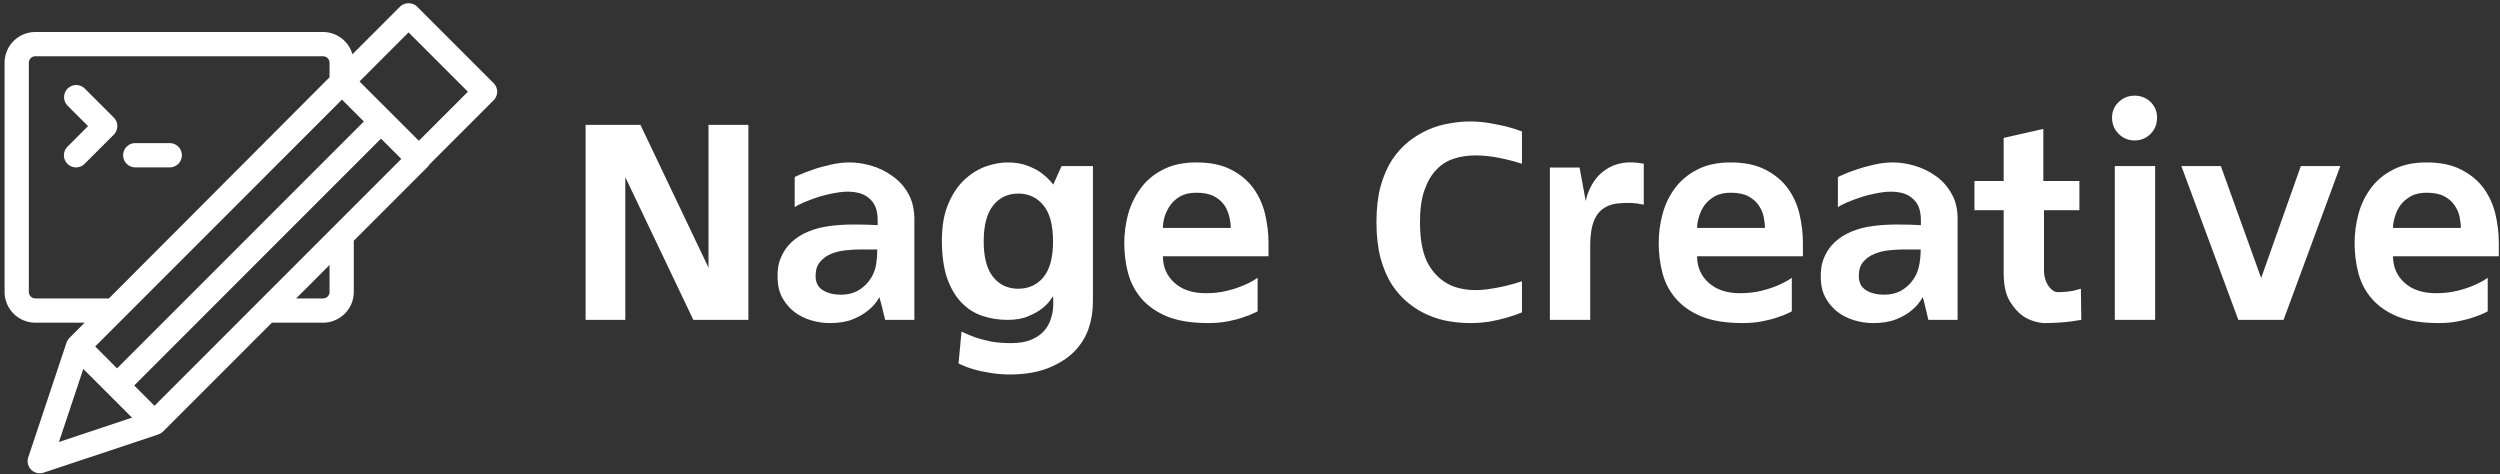 <svg data-v-423bf9ae="" xmlns="http://www.w3.org/2000/svg" viewBox="0 0 538 102" class="iconLeft"><rect x="0" y="0" width="538" height="102" fill="#333333" stroke="none"/><!----><!----><!----><g data-v-423bf9ae="" id="30439a6b-ed73-4805-b32e-cfc77b180a4f" fill="white" transform="matrix(4.591,0,0,4.591,121.25,20.631)"><path d="M8.67 1.36L8.67 1.36L8.67 10.50L6.09 10.50L2.90 3.81L2.90 10.50L1.04 10.50L1.04 1.36L3.61 1.36L6.80 8.05L6.80 1.36L8.67 1.36ZM13.43 3.12L13.43 3.12L13.43 3.12Q13.89 3.12 14.42 3.27L14.42 3.27L14.42 3.27Q14.95 3.42 15.41 3.75L15.41 3.75L15.41 3.75Q15.88 4.07 16.17 4.59L16.17 4.59L16.17 4.59Q16.46 5.11 16.45 5.85L16.45 5.85L16.45 10.50L15.08 10.50L15.08 10.50Q15.08 10.50 15.04 10.33L15.04 10.33L15.04 10.33Q14.99 10.16 14.95 9.95L14.95 9.95L14.95 9.95Q14.90 9.74 14.85 9.58L14.85 9.58L14.85 9.58Q14.81 9.42 14.81 9.44L14.81 9.44L14.81 9.44Q14.62 9.79 14.29 10.05L14.29 10.05L14.29 10.05Q14.01 10.29 13.57 10.47L13.57 10.47L13.57 10.47Q13.13 10.65 12.49 10.65L12.49 10.65L12.49 10.65Q12.04 10.65 11.61 10.52L11.61 10.52L11.61 10.52Q11.17 10.39 10.83 10.13L10.83 10.13L10.83 10.13Q10.49 9.87 10.27 9.48L10.27 9.48L10.27 9.48Q10.05 9.09 10.04 8.57L10.04 8.57L10.04 8.57Q10.01 8.02 10.19 7.59L10.19 7.59L10.19 7.59Q10.36 7.17 10.69 6.86L10.69 6.86L10.69 6.86Q11.02 6.55 11.48 6.36L11.48 6.36L11.48 6.36Q11.94 6.17 12.49 6.10L12.49 6.10L12.49 6.10Q13.01 6.03 13.62 6.03L13.62 6.03L13.62 6.03Q14.24 6.03 14.73 6.06L14.73 6.06L14.73 5.84L14.73 5.84Q14.73 5.24 14.46 4.93L14.46 4.93L14.46 4.93Q14.20 4.63 13.80 4.54L13.80 4.54L13.80 4.54Q13.40 4.45 12.92 4.52L12.92 4.52L12.92 4.52Q12.45 4.59 12.01 4.72L12.01 4.72L12.01 4.72Q11.58 4.86 11.25 5.00L11.25 5.00L11.25 5.00Q10.92 5.15 10.84 5.22L10.84 5.22L10.84 3.81L10.84 3.81Q10.85 3.79 11.09 3.69L11.09 3.69L11.09 3.69Q11.33 3.58 11.69 3.46L11.69 3.46L11.69 3.46Q12.05 3.33 12.51 3.23L12.51 3.23L12.51 3.23Q12.96 3.12 13.43 3.12ZM14.32 8.68L14.32 8.68L14.32 8.68Q14.56 8.37 14.64 7.99L14.64 7.99L14.64 7.99Q14.71 7.62 14.71 7.20L14.71 7.20L13.90 7.20L13.90 7.20Q13.58 7.20 13.22 7.24L13.22 7.24L13.22 7.24Q12.85 7.28 12.54 7.41L12.54 7.41L12.54 7.41Q12.24 7.53 12.03 7.78L12.03 7.78L12.03 7.78Q11.82 8.02 11.82 8.44L11.82 8.44L11.82 8.44Q11.82 8.90 12.16 9.11L12.16 9.11L12.16 9.11Q12.50 9.32 13.01 9.32L13.01 9.32L13.01 9.32Q13.44 9.32 13.77 9.15L13.77 9.15L13.77 9.15Q14.10 8.97 14.32 8.68ZM23.35 3.29L24.82 3.29L24.82 9.63L24.82 9.63Q24.82 10.32 24.61 10.93L24.61 10.93L24.61 10.93Q24.39 11.54 23.92 12.01L23.92 12.01L23.92 12.01Q23.45 12.47 22.72 12.76L22.72 12.76L22.72 12.76Q21.99 13.05 20.97 13.06L20.97 13.06L20.97 13.06Q20.43 13.06 19.98 12.98L19.98 12.98L19.98 12.98Q19.53 12.91 19.21 12.81L19.21 12.81L19.21 12.81Q18.83 12.70 18.52 12.54L18.52 12.54L18.66 11.05L18.66 11.05Q18.97 11.20 19.33 11.33L19.33 11.33L19.33 11.33Q19.66 11.44 20.07 11.52L20.07 11.52L20.07 11.52Q20.48 11.59 20.97 11.59L20.97 11.59L20.97 11.59Q21.56 11.59 21.93 11.43L21.93 11.43L21.93 11.43Q22.30 11.27 22.52 11.03L22.52 11.03L22.52 11.03Q22.74 10.78 22.83 10.50L22.83 10.50L22.83 10.50Q22.93 10.22 22.95 9.97L22.95 9.97L22.95 9.97Q22.97 9.73 22.96 9.56L22.96 9.56L22.96 9.56Q22.95 9.39 22.95 9.39L22.95 9.39L22.95 9.39Q22.95 9.39 22.83 9.56L22.83 9.56L22.83 9.56Q22.72 9.73 22.47 9.94L22.47 9.94L22.47 9.94Q22.22 10.15 21.81 10.32L21.81 10.32L21.81 10.32Q21.41 10.50 20.82 10.50L20.82 10.50L20.82 10.50Q20.19 10.50 19.63 10.31L19.63 10.31L19.63 10.31Q19.07 10.12 18.65 9.68L18.65 9.68L18.65 9.68Q18.23 9.24 17.98 8.53L17.98 8.53L17.98 8.53Q17.74 7.81 17.74 6.78L17.74 6.78L17.74 6.78Q17.74 5.74 18.05 5.04L18.05 5.04L18.05 5.04Q18.35 4.34 18.82 3.91L18.82 3.91L18.82 3.91Q19.28 3.49 19.82 3.30L19.82 3.30L19.82 3.30Q20.36 3.12 20.82 3.12L20.82 3.12L20.82 3.12Q21.36 3.12 21.77 3.28L21.77 3.28L21.77 3.28Q22.18 3.44 22.44 3.64L22.44 3.64L22.44 3.64Q22.69 3.84 22.83 4.00L22.83 4.00L22.83 4.00Q22.96 4.16 22.96 4.16L22.96 4.16L23.35 3.29ZM22.95 6.82L22.95 6.82L22.95 6.82Q22.95 5.68 22.50 5.13L22.50 5.13L22.50 5.13Q22.05 4.58 21.32 4.58L21.32 4.58L21.32 4.58Q20.59 4.58 20.15 5.13L20.15 5.13L20.15 5.13Q19.70 5.68 19.70 6.82L19.70 6.82L19.70 6.82Q19.70 7.95 20.15 8.50L20.15 8.50L20.15 8.50Q20.59 9.04 21.32 9.04L21.32 9.04L21.32 9.04Q22.05 9.04 22.50 8.50L22.50 8.50L22.50 8.50Q22.95 7.95 22.95 6.82ZM30.24 10.65L30.24 10.65L30.24 10.65Q29.08 10.65 28.32 10.35L28.32 10.35L28.32 10.35Q27.57 10.04 27.11 9.52L27.11 9.52L27.11 9.52Q26.66 9.00 26.47 8.32L26.47 8.32L26.47 8.32Q26.29 7.64 26.29 6.89L26.29 6.89L26.29 6.89Q26.29 6.22 26.47 5.54L26.47 5.54L26.47 5.54Q26.66 4.87 27.06 4.33L27.06 4.33L27.06 4.33Q27.45 3.79 28.10 3.46L28.10 3.46L28.10 3.46Q28.74 3.12 29.67 3.12L29.67 3.12L29.67 3.12Q30.65 3.12 31.30 3.46L31.30 3.46L31.30 3.46Q31.95 3.79 32.34 4.33L32.34 4.33L32.34 4.33Q32.73 4.87 32.89 5.54L32.89 5.54L32.89 5.54Q33.05 6.22 33.05 6.89L33.05 6.89L33.05 7.52L28.10 7.52L28.10 7.52Q28.10 8.27 28.64 8.76L28.64 8.76L28.64 8.76Q29.18 9.25 30.11 9.25L30.11 9.25L30.11 9.25Q30.65 9.25 31.09 9.14L31.09 9.14L31.09 9.14Q31.54 9.03 31.86 8.89L31.86 8.89L31.86 8.89Q32.23 8.74 32.54 8.53L32.54 8.53L32.54 10.09L32.54 10.09Q32.54 10.11 32.35 10.19L32.35 10.19L32.35 10.19Q32.17 10.28 31.86 10.38L31.86 10.38L31.86 10.38Q31.56 10.49 31.14 10.57L31.14 10.57L31.14 10.57Q30.72 10.65 30.24 10.65ZM28.10 6.19L31.28 6.19L31.28 6.19Q31.28 5.95 31.21 5.66L31.21 5.66L31.21 5.66Q31.15 5.38 30.98 5.12L30.98 5.12L30.98 5.12Q30.80 4.87 30.49 4.70L30.49 4.70L30.49 4.70Q30.17 4.54 29.67 4.54L29.67 4.54L29.67 4.54Q29.23 4.54 28.93 4.70L28.93 4.70L28.93 4.70Q28.63 4.87 28.45 5.12L28.45 5.12L28.45 5.12Q28.27 5.38 28.18 5.66L28.18 5.66L28.18 5.66Q28.10 5.95 28.10 6.19L28.10 6.19ZM42.49 1.20L42.49 1.20L42.49 1.20Q42.98 1.20 43.43 1.28L43.43 1.28L43.43 1.28Q43.88 1.36 44.21 1.44L44.21 1.44L44.21 1.44Q44.60 1.54 44.93 1.67L44.93 1.67L44.93 3.18L44.93 3.18Q44.39 3.01 43.83 2.90L43.83 2.90L43.83 2.90Q43.27 2.79 42.75 2.79L42.75 2.79L42.75 2.79Q42.22 2.79 41.75 2.94L41.75 2.94L41.75 2.94Q41.27 3.09 40.92 3.46L40.92 3.46L40.92 3.46Q40.57 3.82 40.36 4.42L40.36 4.42L40.36 4.42Q40.15 5.01 40.15 5.92L40.15 5.92L40.15 5.92Q40.15 7.28 40.60 7.99L40.60 7.99L40.60 7.99Q41.05 8.69 41.74 8.94L41.74 8.94L41.74 8.94Q42.43 9.18 43.28 9.07L43.28 9.07L43.28 9.07Q44.13 8.96 44.93 8.69L44.93 8.69L44.93 10.15L44.93 10.15Q44.59 10.29 44.20 10.40L44.20 10.40L44.20 10.40Q43.86 10.50 43.42 10.58L43.42 10.58L43.42 10.58Q42.98 10.65 42.49 10.65L42.49 10.65L42.49 10.65Q42.04 10.65 41.54 10.57L41.54 10.57L41.54 10.57Q41.03 10.49 40.55 10.28L40.55 10.28L40.55 10.28Q40.07 10.08 39.63 9.73L39.63 9.73L39.63 9.73Q39.19 9.38 38.84 8.86L38.84 8.86L38.84 8.86Q38.50 8.33 38.30 7.60L38.30 7.60L38.30 7.60Q38.11 6.87 38.11 5.92L38.11 5.92L38.11 5.92Q38.11 4.97 38.30 4.25L38.30 4.25L38.30 4.25Q38.50 3.53 38.84 3.00L38.84 3.00L38.84 3.00Q39.19 2.48 39.63 2.13L39.63 2.13L39.63 2.13Q40.07 1.79 40.55 1.58L40.55 1.58L40.55 1.58Q41.03 1.37 41.54 1.29L41.54 1.29L41.54 1.29Q42.04 1.20 42.49 1.20ZM50.64 3.18L50.64 5.10L50.64 5.10Q50.32 5.03 50.06 5.02L50.06 5.02L50.06 5.02Q49.80 5.01 49.57 5.03L49.57 5.03L49.57 5.03Q49.13 5.05 48.84 5.22L48.84 5.22L48.84 5.22Q48.55 5.39 48.40 5.66L48.40 5.66L48.40 5.66Q48.24 5.94 48.19 6.28L48.19 6.28L48.19 6.28Q48.13 6.62 48.13 6.99L48.13 6.99L48.13 10.50L46.24 10.50L46.24 3.36L47.63 3.36L47.92 4.93L47.92 4.93Q47.92 4.93 47.96 4.77L47.96 4.77L47.96 4.77Q47.99 4.61 48.10 4.38L48.10 4.38L48.10 4.38Q48.20 4.14 48.40 3.88L48.40 3.88L48.40 3.88Q48.59 3.63 48.90 3.43L48.90 3.43L48.90 3.43Q49.20 3.23 49.62 3.15L49.62 3.15L49.62 3.15Q50.05 3.07 50.64 3.18L50.64 3.18ZM55.29 10.65L55.29 10.65L55.29 10.65Q54.12 10.65 53.37 10.35L53.37 10.35L53.37 10.35Q52.61 10.04 52.16 9.52L52.16 9.52L52.16 9.52Q51.70 9.00 51.52 8.32L51.52 8.32L51.52 8.32Q51.34 7.64 51.34 6.89L51.34 6.89L51.34 6.89Q51.34 6.22 51.52 5.54L51.52 5.54L51.52 5.54Q51.70 4.87 52.10 4.33L52.10 4.33L52.10 4.33Q52.50 3.79 53.14 3.46L53.14 3.46L53.14 3.46Q53.79 3.12 54.71 3.12L54.71 3.12L54.71 3.12Q55.69 3.12 56.34 3.46L56.34 3.46L56.34 3.46Q56.99 3.79 57.39 4.33L57.39 4.33L57.39 4.33Q57.78 4.87 57.94 5.54L57.94 5.54L57.94 5.54Q58.10 6.22 58.10 6.89L58.10 6.89L58.10 7.52L53.14 7.52L53.14 7.52Q53.14 8.27 53.68 8.76L53.68 8.76L53.68 8.76Q54.22 9.25 55.16 9.25L55.16 9.25L55.16 9.25Q55.69 9.25 56.14 9.14L56.14 9.14L56.14 9.14Q56.59 9.03 56.91 8.89L56.91 8.89L56.91 8.89Q57.27 8.74 57.58 8.53L57.58 8.53L57.58 10.09L57.58 10.09Q57.58 10.11 57.40 10.19L57.40 10.19L57.40 10.19Q57.22 10.28 56.91 10.38L56.91 10.38L56.91 10.38Q56.60 10.49 56.18 10.57L56.18 10.57L56.18 10.57Q55.76 10.65 55.29 10.65ZM53.14 6.19L56.32 6.19L56.32 6.19Q56.32 5.95 56.26 5.66L56.26 5.66L56.26 5.66Q56.20 5.38 56.02 5.12L56.02 5.12L56.02 5.12Q55.85 4.87 55.53 4.70L55.53 4.70L55.53 4.70Q55.22 4.54 54.71 4.54L54.71 4.54L54.71 4.54Q54.28 4.54 53.98 4.70L53.98 4.70L53.98 4.70Q53.68 4.87 53.49 5.12L53.49 5.12L53.49 5.12Q53.31 5.38 53.23 5.66L53.23 5.66L53.23 5.66Q53.14 5.95 53.14 6.19L53.14 6.19ZM62.33 3.12L62.33 3.12L62.33 3.12Q62.79 3.12 63.32 3.27L63.32 3.27L63.32 3.27Q63.85 3.42 64.32 3.75L64.32 3.75L64.32 3.75Q64.78 4.07 65.07 4.59L65.07 4.59L65.07 4.59Q65.37 5.11 65.35 5.85L65.35 5.85L65.35 10.50L63.98 10.50L63.98 10.50Q63.98 10.50 63.94 10.33L63.94 10.33L63.94 10.33Q63.90 10.16 63.85 9.95L63.85 9.95L63.85 9.95Q63.80 9.74 63.76 9.58L63.76 9.58L63.76 9.58Q63.71 9.42 63.71 9.44L63.71 9.44L63.71 9.44Q63.52 9.79 63.20 10.05L63.20 10.05L63.20 10.05Q62.92 10.29 62.48 10.47L62.48 10.47L62.48 10.47Q62.03 10.65 61.39 10.65L61.39 10.65L61.39 10.65Q60.94 10.65 60.51 10.52L60.51 10.52L60.51 10.52Q60.07 10.39 59.73 10.13L59.73 10.13L59.73 10.13Q59.39 9.87 59.17 9.48L59.17 9.48L59.17 9.48Q58.95 9.09 58.94 8.57L58.94 8.57L58.94 8.57Q58.91 8.02 59.09 7.59L59.09 7.59L59.09 7.59Q59.26 7.17 59.59 6.86L59.59 6.86L59.59 6.86Q59.92 6.55 60.38 6.36L60.38 6.36L60.38 6.36Q60.84 6.17 61.39 6.10L61.39 6.10L61.39 6.10Q61.91 6.03 62.52 6.03L62.52 6.03L62.52 6.03Q63.14 6.03 63.63 6.06L63.63 6.06L63.63 5.84L63.63 5.84Q63.63 5.24 63.36 4.93L63.36 4.93L63.36 4.93Q63.10 4.63 62.70 4.54L62.70 4.54L62.70 4.54Q62.30 4.45 61.82 4.52L61.82 4.52L61.82 4.52Q61.35 4.59 60.91 4.72L60.91 4.72L60.91 4.72Q60.48 4.86 60.15 5.00L60.15 5.00L60.15 5.00Q59.82 5.15 59.74 5.22L59.74 5.22L59.74 3.81L59.74 3.81Q59.75 3.79 59.99 3.69L59.99 3.69L59.99 3.69Q60.23 3.58 60.59 3.46L60.59 3.46L60.59 3.46Q60.96 3.33 61.41 3.23L61.41 3.23L61.41 3.23Q61.87 3.12 62.33 3.12ZM63.22 8.68L63.22 8.68L63.22 8.68Q63.46 8.37 63.54 7.99L63.54 7.99L63.54 7.99Q63.62 7.62 63.62 7.20L63.62 7.20L62.80 7.20L62.80 7.20Q62.48 7.20 62.12 7.24L62.12 7.24L62.12 7.24Q61.75 7.28 61.45 7.41L61.45 7.41L61.45 7.41Q61.14 7.53 60.93 7.78L60.93 7.78L60.93 7.78Q60.72 8.02 60.72 8.44L60.72 8.44L60.72 8.44Q60.72 8.90 61.06 9.11L61.06 9.11L61.06 9.11Q61.40 9.32 61.91 9.32L61.91 9.32L61.91 9.32Q62.34 9.32 62.67 9.15L62.67 9.15L62.67 9.15Q63.00 8.97 63.22 8.68ZM70.04 9.20L70.04 9.20L70.04 9.20Q70.45 9.20 70.80 9.13L70.80 9.13L70.80 9.13Q70.97 9.09 71.13 9.04L71.13 9.04L71.15 10.50L71.15 10.50Q70.90 10.54 70.62 10.58L70.62 10.58L70.62 10.58Q70.38 10.61 70.06 10.63L70.06 10.63L70.06 10.63Q69.73 10.65 69.37 10.65L69.37 10.65L69.37 10.65Q68.84 10.60 68.43 10.33L68.43 10.33L68.43 10.33Q68.08 10.09 67.80 9.63L67.80 9.63L67.80 9.63Q67.51 9.16 67.51 8.30L67.51 8.30L67.51 5.36L66.14 5.36L66.14 3.99L67.51 3.99L67.51 1.97L69.37 1.55L69.37 3.99L71.06 3.99L71.06 5.36L69.40 5.36L69.40 8.20L69.40 8.20Q69.40 8.39 69.45 8.56L69.45 8.56L69.45 8.56Q69.50 8.74 69.59 8.88L69.59 8.88L69.59 8.88Q69.68 9.02 69.80 9.11L69.80 9.11L69.80 9.11Q69.92 9.20 70.04 9.20ZM74.61 10.50L72.72 10.50L72.72 3.29L74.61 3.29L74.61 10.50ZM74.70 1.02L74.70 1.02L74.70 1.02Q74.70 1.47 74.40 1.78L74.40 1.78L74.40 1.78Q74.09 2.09 73.65 2.09L73.65 2.09L73.65 2.09Q73.21 2.09 72.90 1.78L72.90 1.78L72.90 1.78Q72.59 1.47 72.59 1.02L72.59 1.02L72.59 1.02Q72.59 0.59 72.90 0.29L72.90 0.29L72.90 0.29Q73.21-0.01 73.65-0.01L73.65-0.01L73.65-0.01Q74.09-0.01 74.40 0.29L74.40 0.29L74.40 0.29Q74.70 0.59 74.70 1.02ZM81.44 3.29L83.29 3.29L80.63 10.50L78.51 10.50L75.84 3.29L77.69 3.29L79.58 8.54L81.44 3.29ZM81.44 3.29L83.29 3.29L80.63 10.50L78.51 10.50L75.84 3.29L77.69 3.29L79.58 8.54L81.44 3.29ZM87.91 10.65L87.91 10.65L87.91 10.65Q86.74 10.65 85.99 10.35L85.99 10.35L85.99 10.35Q85.23 10.04 84.78 9.52L84.78 9.52L84.78 9.52Q84.32 9.00 84.14 8.32L84.14 8.32L84.14 8.32Q83.96 7.64 83.96 6.89L83.96 6.89L83.96 6.89Q83.96 6.22 84.14 5.54L84.14 5.54L84.14 5.54Q84.32 4.87 84.72 4.33L84.72 4.33L84.72 4.33Q85.12 3.79 85.76 3.46L85.76 3.46L85.76 3.46Q86.41 3.12 87.33 3.12L87.33 3.12L87.33 3.12Q88.31 3.12 88.96 3.46L88.96 3.46L88.96 3.46Q89.61 3.79 90.01 4.33L90.01 4.33L90.01 4.33Q90.40 4.87 90.56 5.54L90.56 5.54L90.56 5.54Q90.72 6.22 90.72 6.89L90.72 6.89L90.72 7.52L85.76 7.52L85.76 7.52Q85.76 8.27 86.30 8.76L86.30 8.76L86.30 8.76Q86.84 9.25 87.78 9.25L87.78 9.25L87.78 9.25Q88.31 9.25 88.76 9.14L88.76 9.14L88.76 9.14Q89.21 9.03 89.53 8.89L89.53 8.89L89.53 8.89Q89.89 8.74 90.20 8.53L90.20 8.53L90.20 10.09L90.20 10.09Q90.20 10.11 90.02 10.19L90.02 10.19L90.02 10.19Q89.84 10.28 89.53 10.38L89.53 10.38L89.53 10.38Q89.22 10.49 88.80 10.57L88.80 10.57L88.80 10.57Q88.38 10.65 87.91 10.65ZM85.76 6.19L88.94 6.19L88.94 6.19Q88.94 5.95 88.88 5.66L88.88 5.66L88.88 5.66Q88.82 5.38 88.64 5.12L88.64 5.12L88.64 5.12Q88.47 4.87 88.15 4.70L88.15 4.70L88.15 4.70Q87.84 4.54 87.33 4.54L87.33 4.54L87.33 4.54Q86.90 4.54 86.60 4.70L86.60 4.70L86.60 4.70Q86.30 4.87 86.11 5.12L86.11 5.12L86.11 5.12Q85.93 5.38 85.85 5.66L85.85 5.66L85.85 5.66Q85.76 5.95 85.76 6.19L85.76 6.19Z"></path></g><!----><g data-v-423bf9ae="" id="afc93e5d-112c-434c-bdf7-04b2a1085c31" transform="matrix(1.06,0,0,1.06,0.988,-1.723)" stroke="none" fill="white"><path d="M99.279 18.508L83.756 2.982c-.923-.924-2.558-.924-3.48 0l-9.656 9.659c-.756-2.6-3.13-4.516-5.968-4.516H6.243A6.252 6.252 0 0 0 0 14.37v46.522a6.25 6.25 0 0 0 6.243 6.243h10.016l-3.005 3.006c-.01.009-.019.021-.029.029l-.055.055c-.078.077-.138.164-.202.248a2.409 2.409 0 0 0-.209.32 2.42 2.42 0 0 0-.146.304c-.012.031-.033.058-.043.09L4.807 94.471a2.464 2.464 0 0 0 3.113 3.115l23.287-7.762c.021-.007.039-.021.061-.029.167-.061.329-.137.48-.232.01-.006.02-.009.029-.015.142-.093.274-.198.395-.318L54.26 67.136h10.392c3.442 0 6.241-2.8 6.241-6.243V50.498l15.009-15.011c.147-.148.267-.317.37-.494L99.28 21.987a2.46 2.46 0 0 0-.001-3.479zM65.971 60.893c0 .729-.592 1.321-1.319 1.321h-5.47l6.789-6.792v5.471zm2.523-39.045l4.443 4.442-50.104 50.118-4.442-4.441 50.103-50.119zM4.921 60.893V14.37c0-.729.592-1.321 1.321-1.321h58.409a1.32 1.32 0 0 1 1.319 1.321v2.948L21.174 62.214H6.243a1.323 1.323 0 0 1-1.322-1.321zm6.112 30.466l4.946-14.839 9.893 9.893-14.839 4.946zm55.66-43.621s-.002 0-.002.002l-2.67 2.671-33.59 33.597-4.119-4.12L76.418 29.77l4.121 4.12-13.846 13.848zM84.1 30.205L72.055 18.166l9.961-9.962 12.043 12.043-9.959 9.958z"></path><path d="M22.885 27.229c0-.652-.259-1.277-.721-1.74l-5.917-5.916a2.462 2.462 0 0 0-3.48 3.482l4.176 4.174-4.176 4.176a2.459 2.459 0 0 0 0 3.48 2.455 2.455 0 0 0 3.48.001l5.917-5.916a2.464 2.464 0 0 0 .721-1.741zM26.482 35.606h7.048a2.461 2.461 0 0 0 0-4.923h-7.048a2.462 2.462 0 0 0 0 4.923z"></path></g><!----></svg>